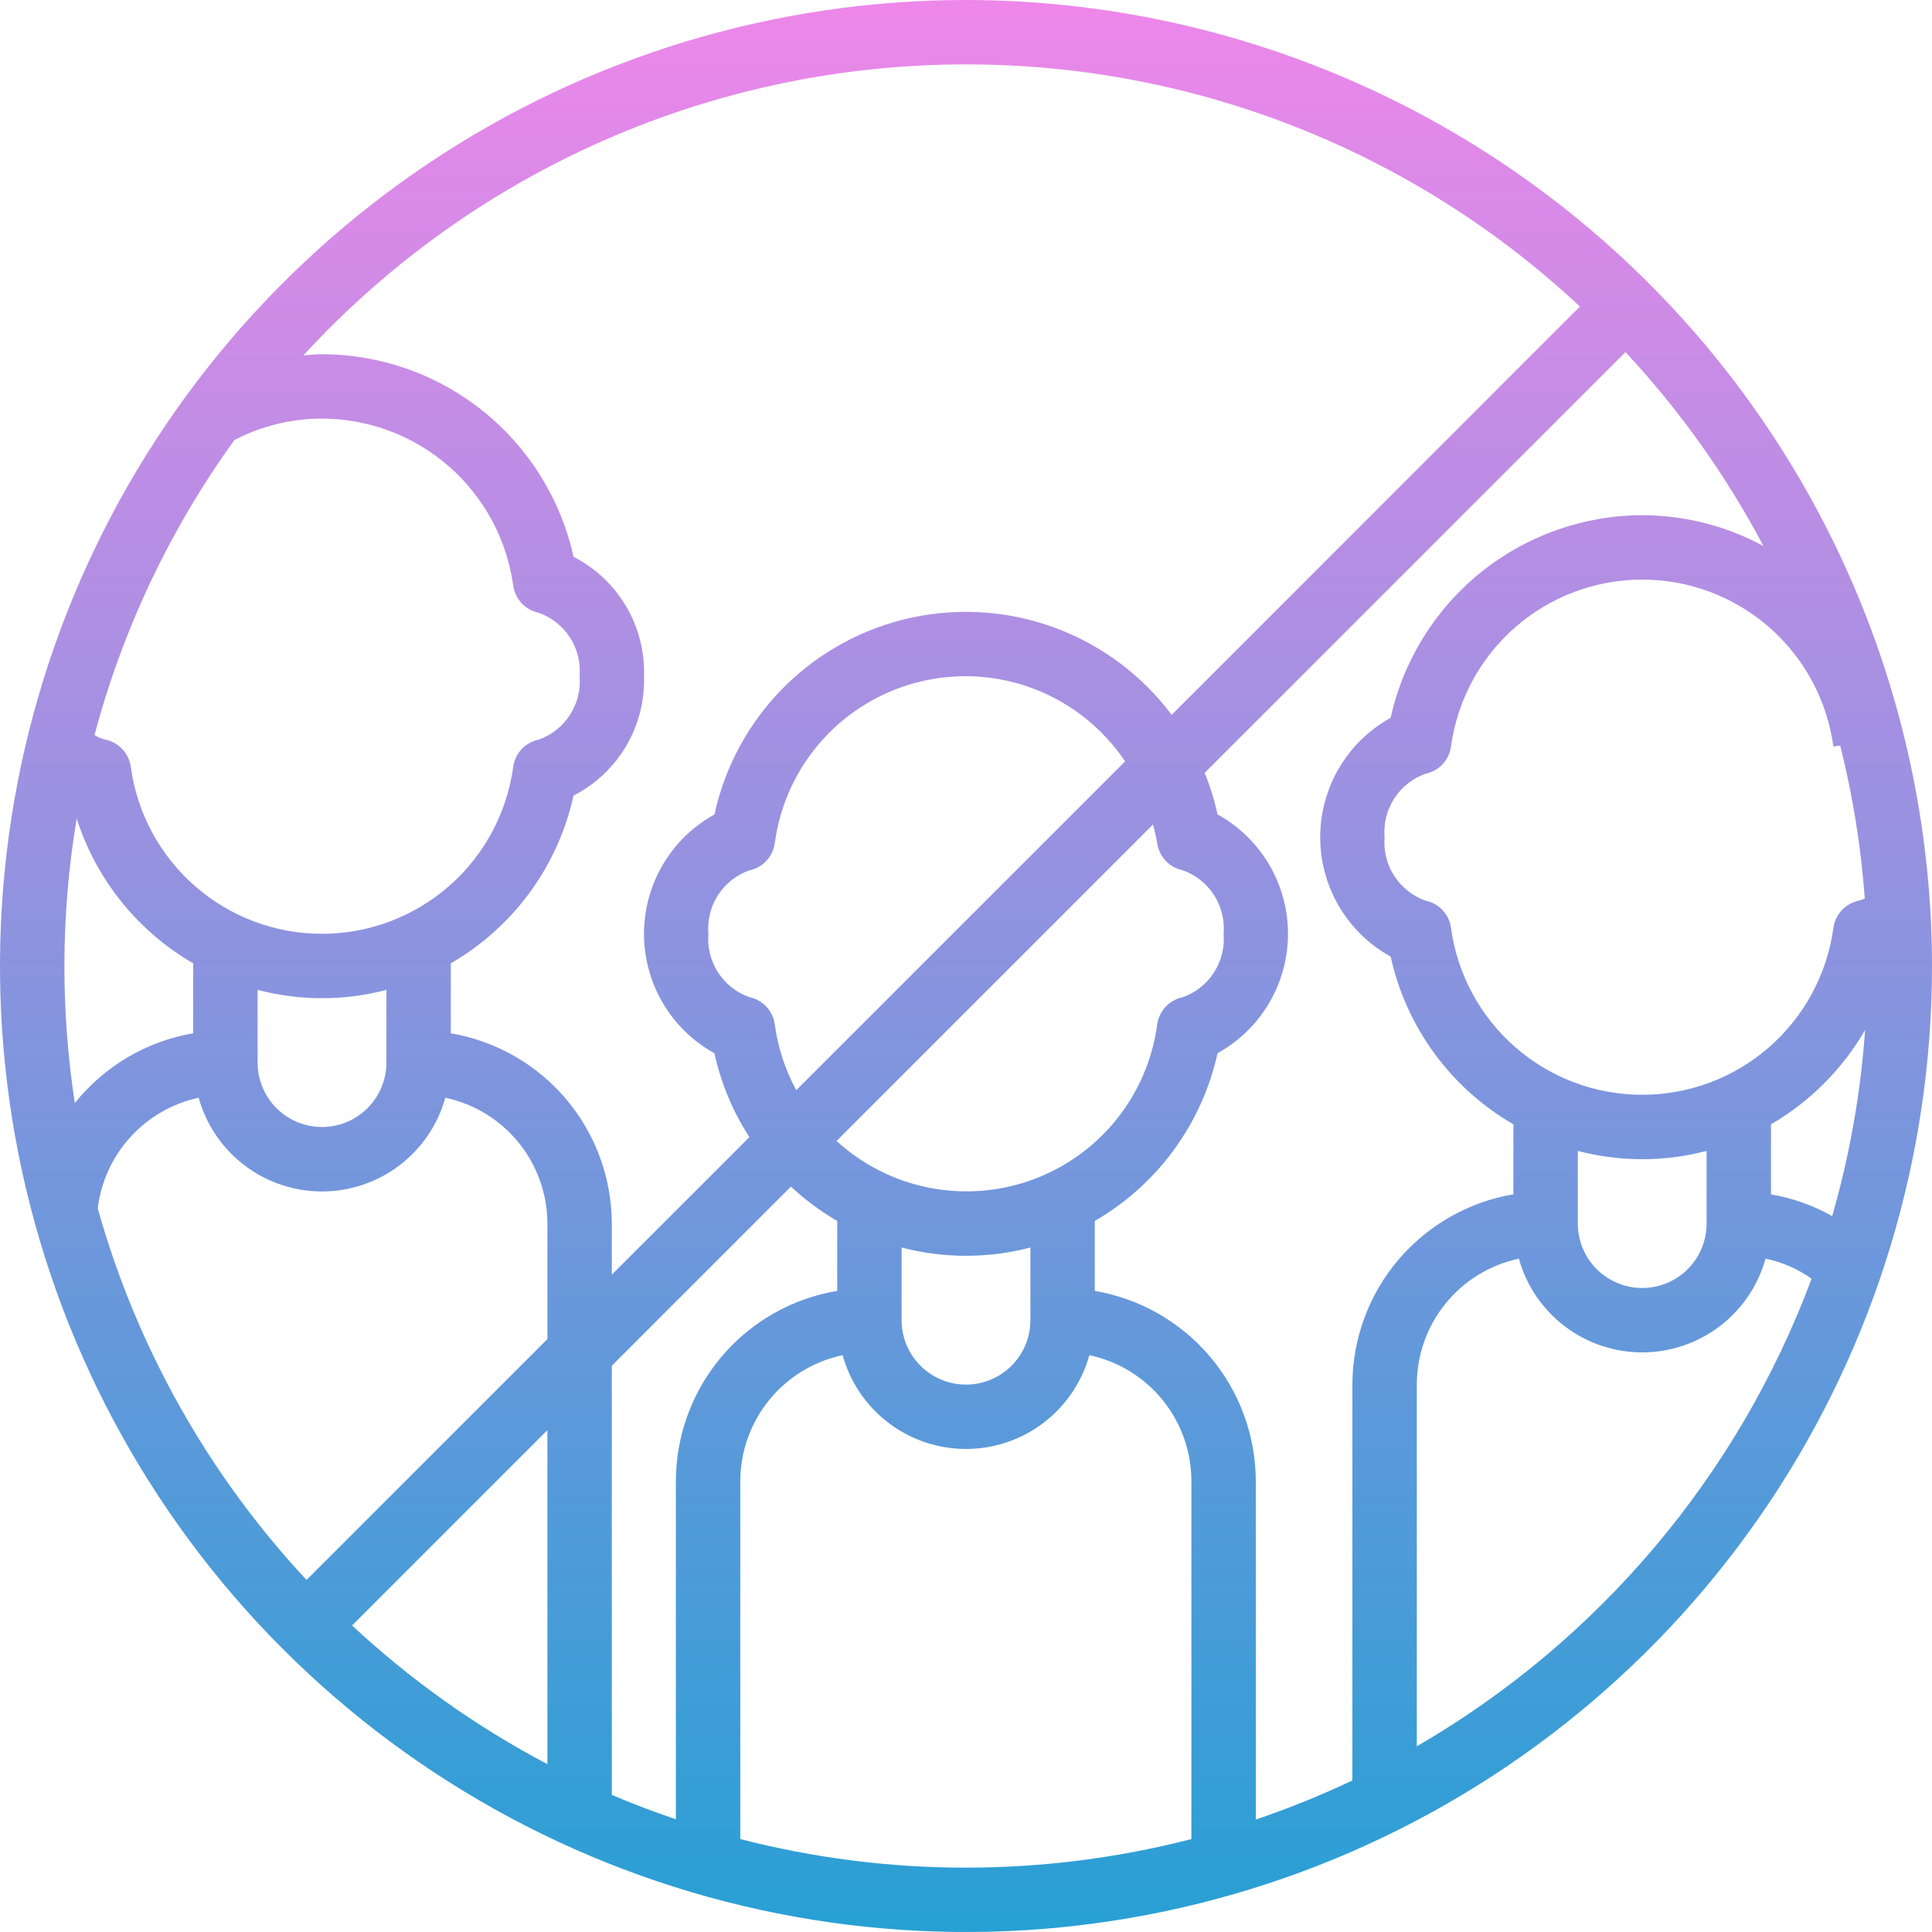 <svg width="170" height="170" viewBox="0 0 170 170" fill="none" xmlns="http://www.w3.org/2000/svg">
<g clip-path="url(#clip0)">
<path d="M85 0C68.189 0 51.755 4.985 37.777 14.325C23.798 23.665 12.904 36.94 6.47 52.472C0.037 68.004 -1.646 85.094 1.633 101.583C4.913 118.071 13.008 133.217 24.896 145.104C36.783 156.992 51.929 165.087 68.417 168.367C84.906 171.646 101.996 169.963 117.528 163.53C133.06 157.096 146.335 146.202 155.675 132.223C165.015 118.245 170 101.811 170 85C169.975 62.464 161.011 40.859 145.076 24.924C129.141 8.989 107.536 0.025 85 0V0ZM138.833 101.269C142.548 102.244 146.452 102.244 150.167 101.269V107.667C150.167 109.17 149.57 110.611 148.507 111.674C147.444 112.736 146.003 113.333 144.5 113.333C142.997 113.333 141.556 112.736 140.493 111.674C139.43 110.611 138.833 109.17 138.833 107.667V101.269ZM155.833 98.931C159.268 96.933 162.122 94.072 164.112 90.633C163.725 96.177 162.755 101.666 161.217 107.007C159.547 106.063 157.725 105.418 155.833 105.1V98.931ZM164.087 79.064C163.914 79.141 163.735 79.205 163.551 79.254C162.978 79.374 162.456 79.669 162.058 80.097C161.659 80.526 161.403 81.068 161.324 81.648C160.769 85.716 158.759 89.446 155.666 92.145C152.573 94.846 148.606 96.333 144.5 96.333C140.394 96.333 136.427 94.846 133.334 92.145C130.241 89.446 128.231 85.716 127.676 81.648C127.597 81.065 127.339 80.52 126.937 80.09C126.535 79.66 126.009 79.366 125.432 79.248C124.299 78.847 123.331 78.082 122.68 77.072C122.029 76.061 121.731 74.864 121.833 73.667C121.731 72.469 122.029 71.272 122.68 70.262C123.331 69.252 124.299 68.486 125.432 68.085C126.009 67.968 126.535 67.674 126.937 67.244C127.339 66.814 127.597 66.269 127.676 65.685C128.231 61.617 130.241 57.888 133.334 55.188C136.427 52.488 140.394 51 144.5 51C148.606 51 152.573 52.488 155.666 55.188C158.759 57.888 160.769 61.617 161.324 65.685L161.925 65.606C163.033 70.021 163.756 74.524 164.087 79.064V79.064ZM144.5 45.333C139.334 45.347 134.326 47.12 130.303 50.361C126.28 53.601 123.48 58.116 122.366 63.161C120.488 64.198 118.922 65.72 117.832 67.567C116.742 69.415 116.167 71.521 116.167 73.667C116.167 75.812 116.742 77.918 117.832 79.766C118.922 81.614 120.488 83.135 122.366 84.173C123.044 87.247 124.354 90.147 126.214 92.688C128.073 95.229 130.441 97.355 133.167 98.931V105.088C129.21 105.761 125.618 107.81 123.026 110.874C120.433 113.938 119.007 117.82 119 121.833V156.664C116.236 157.974 113.398 159.124 110.5 160.106V130.333C110.493 126.32 109.067 122.438 106.474 119.374C103.882 116.31 100.29 114.261 96.333 113.588V107.432C99.059 105.855 101.427 103.729 103.286 101.188C105.146 98.647 106.456 95.747 107.134 92.673C109.012 91.635 110.578 90.114 111.668 88.266C112.758 86.418 113.333 84.312 113.333 82.167C113.333 80.021 112.758 77.915 111.668 76.067C110.578 74.22 109.012 72.698 107.134 71.661C106.862 70.412 106.483 69.189 106.001 68.006L143.027 30.98C147.808 36.109 151.891 41.847 155.17 48.045C151.893 46.27 148.227 45.339 144.5 45.333V45.333ZM73.667 113.586C69.703 114.249 66.102 116.295 63.503 119.361C60.905 122.427 59.476 126.314 59.472 130.333V160.083C57.562 159.432 55.675 158.726 53.833 157.936V120.173L69.595 104.411C70.835 105.567 72.201 106.58 73.667 107.432V113.586ZM5.667 85C5.67 80.653 6.031 76.314 6.746 72.026C8.464 77.398 12.119 81.939 17 84.765V90.919C12.894 91.626 9.188 93.811 6.582 97.061C5.971 93.07 5.665 89.038 5.667 85V85ZM20.63 38.715C23.009 37.479 25.652 36.833 28.333 36.833C32.437 36.841 36.4 38.331 39.491 41.03C42.583 43.729 44.595 47.453 45.158 51.519C45.236 52.102 45.494 52.647 45.896 53.077C46.298 53.507 46.825 53.801 47.402 53.918C48.534 54.32 49.502 55.085 50.153 56.095C50.804 57.105 51.102 58.303 51 59.5C51.102 60.697 50.804 61.895 50.153 62.905C49.502 63.915 48.534 64.68 47.402 65.082C46.825 65.199 46.298 65.493 45.896 65.923C45.494 66.353 45.236 66.898 45.158 67.481C44.603 71.55 42.593 75.279 39.499 77.979C36.406 80.679 32.439 82.166 28.333 82.166C24.227 82.166 20.261 80.679 17.168 77.979C14.074 75.279 12.064 71.55 11.509 67.481C11.431 66.898 11.173 66.354 10.771 65.924C10.37 65.494 9.844 65.199 9.268 65.082C8.93 65 8.609 64.863 8.316 64.677C10.799 55.343 14.973 46.543 20.63 38.715V38.715ZM22.667 87.102C26.382 88.077 30.285 88.077 34 87.102V93.5C34 95.003 33.403 96.444 32.34 97.507C31.278 98.57 29.836 99.167 28.333 99.167C26.831 99.167 25.389 98.57 24.326 97.507C23.264 96.444 22.667 95.003 22.667 93.5V87.102ZM17.482 96.591C18.14 98.963 19.558 101.054 21.518 102.543C23.478 104.033 25.872 104.839 28.333 104.839C30.795 104.839 33.189 104.033 35.149 102.543C37.108 101.054 38.526 98.963 39.185 96.591C41.724 97.13 44.001 98.523 45.636 100.539C47.271 102.555 48.164 105.071 48.167 107.667V117.827L26.973 139.02C18.322 129.747 12.021 118.533 8.599 106.321C8.886 103.978 9.896 101.782 11.488 100.038C13.079 98.295 15.174 97.09 17.482 96.591ZM48.167 125.84V155.233C41.923 151.942 36.143 147.838 30.98 143.027L48.167 125.84ZM68.176 90.14C68.097 89.556 67.839 89.011 67.437 88.581C67.035 88.151 66.509 87.857 65.932 87.74C64.8 87.339 63.834 86.575 63.183 85.566C62.532 84.558 62.233 83.363 62.333 82.167C62.231 80.969 62.529 79.772 63.18 78.762C63.831 77.752 64.799 76.986 65.932 76.585C66.509 76.468 67.035 76.174 67.437 75.744C67.839 75.314 68.097 74.769 68.176 74.185C68.63 70.779 70.11 67.592 72.419 65.048C74.728 62.504 77.758 60.723 81.104 59.943C84.45 59.162 87.954 59.419 91.151 60.678C94.348 61.938 97.085 64.141 98.999 66.994L70.066 95.925C69.088 94.131 68.447 92.173 68.176 90.148V90.14ZM101.824 74.177C101.903 74.76 102.161 75.305 102.563 75.735C102.965 76.165 103.491 76.459 104.068 76.576C105.203 76.978 106.171 77.745 106.823 78.757C107.474 79.769 107.771 80.968 107.667 82.167C107.769 83.364 107.471 84.561 106.82 85.572C106.169 86.582 105.201 87.347 104.068 87.748C103.491 87.866 102.965 88.16 102.563 88.59C102.161 89.02 101.903 89.565 101.824 90.148C101.413 93.214 100.17 96.108 98.23 98.517C96.29 100.926 93.727 102.758 90.82 103.814C87.913 104.87 84.772 105.11 81.738 104.507C78.704 103.905 75.893 102.483 73.61 100.396L101.45 72.556C101.604 73.092 101.729 73.636 101.824 74.185V74.177ZM79.333 109.769C83.048 110.744 86.952 110.744 90.667 109.769V116.167C90.667 117.67 90.07 119.111 89.007 120.174C87.944 121.236 86.503 121.833 85 121.833C83.497 121.833 82.056 121.236 80.993 120.174C79.93 119.111 79.333 117.67 79.333 116.167V109.769ZM85 5.667C105.058 5.655 124.371 13.272 139.02 26.973L103.099 62.9C100.498 59.428 96.953 56.777 92.887 55.262C88.821 53.747 84.406 53.433 80.166 54.357C75.927 55.281 72.042 57.403 68.975 60.472C65.908 63.541 63.788 67.427 62.866 71.666C60.988 72.704 59.422 74.225 58.332 76.073C57.242 77.921 56.667 80.027 56.667 82.172C56.667 84.318 57.242 86.424 58.332 88.272C59.422 90.119 60.988 91.641 62.866 92.678C63.44 95.303 64.481 97.803 65.94 100.059L53.833 112.16V107.667C53.826 103.653 52.4 99.771 49.808 96.707C47.215 93.643 43.624 91.594 39.667 90.922V84.765C42.392 83.189 44.76 81.063 46.62 78.522C48.479 75.981 49.789 73.081 50.467 70.006C52.39 69.022 53.994 67.512 55.091 65.652C56.189 63.792 56.735 61.659 56.667 59.5C56.735 57.341 56.189 55.208 55.091 53.348C53.994 51.488 52.39 49.978 50.467 48.994C49.353 43.949 46.554 39.435 42.53 36.194C38.507 32.954 33.499 31.18 28.333 31.167C27.784 31.167 27.242 31.232 26.696 31.271C34.11 23.198 43.121 16.752 53.158 12.345C63.195 7.937 74.038 5.663 85 5.667V5.667ZM65.138 161.815V130.333C65.142 127.733 66.039 125.212 67.678 123.194C69.318 121.175 71.601 119.781 74.145 119.244C74.803 121.617 76.221 123.709 78.181 125.199C80.141 126.69 82.536 127.497 84.999 127.497C87.461 127.497 89.856 126.69 91.816 125.199C93.776 123.709 95.194 121.617 95.852 119.244C98.393 119.783 100.672 121.179 102.307 123.197C103.942 125.216 104.834 127.735 104.833 130.333V161.823C91.814 165.176 78.158 165.176 65.138 161.823V161.815ZM124.667 153.66V121.833C124.668 119.237 125.561 116.72 127.196 114.703C128.831 112.685 131.108 111.291 133.648 110.752C134.308 113.124 135.726 115.214 137.686 116.703C139.646 118.192 142.04 118.998 144.501 118.998C146.963 118.998 149.357 118.192 151.317 116.703C153.276 115.214 154.695 113.124 155.355 110.752C156.812 111.054 158.191 111.654 159.406 112.515C152.947 129.843 140.667 144.388 124.667 153.66V153.66Z" fill="url(#paint0_linear)"/>
</g>
<defs>
<linearGradient id="paint0_linear" x1="85" y1="0" x2="85" y2="170" gradientUnits="userSpaceOnUse">
<stop stop-color="#EE87EA"/>
<stop offset="1" stop-color="#27A0D4"/>
</linearGradient>
<clipPath id="clip0">
<rect width="170" height="170" fill="white"/>
</clipPath>
</defs>
</svg>
